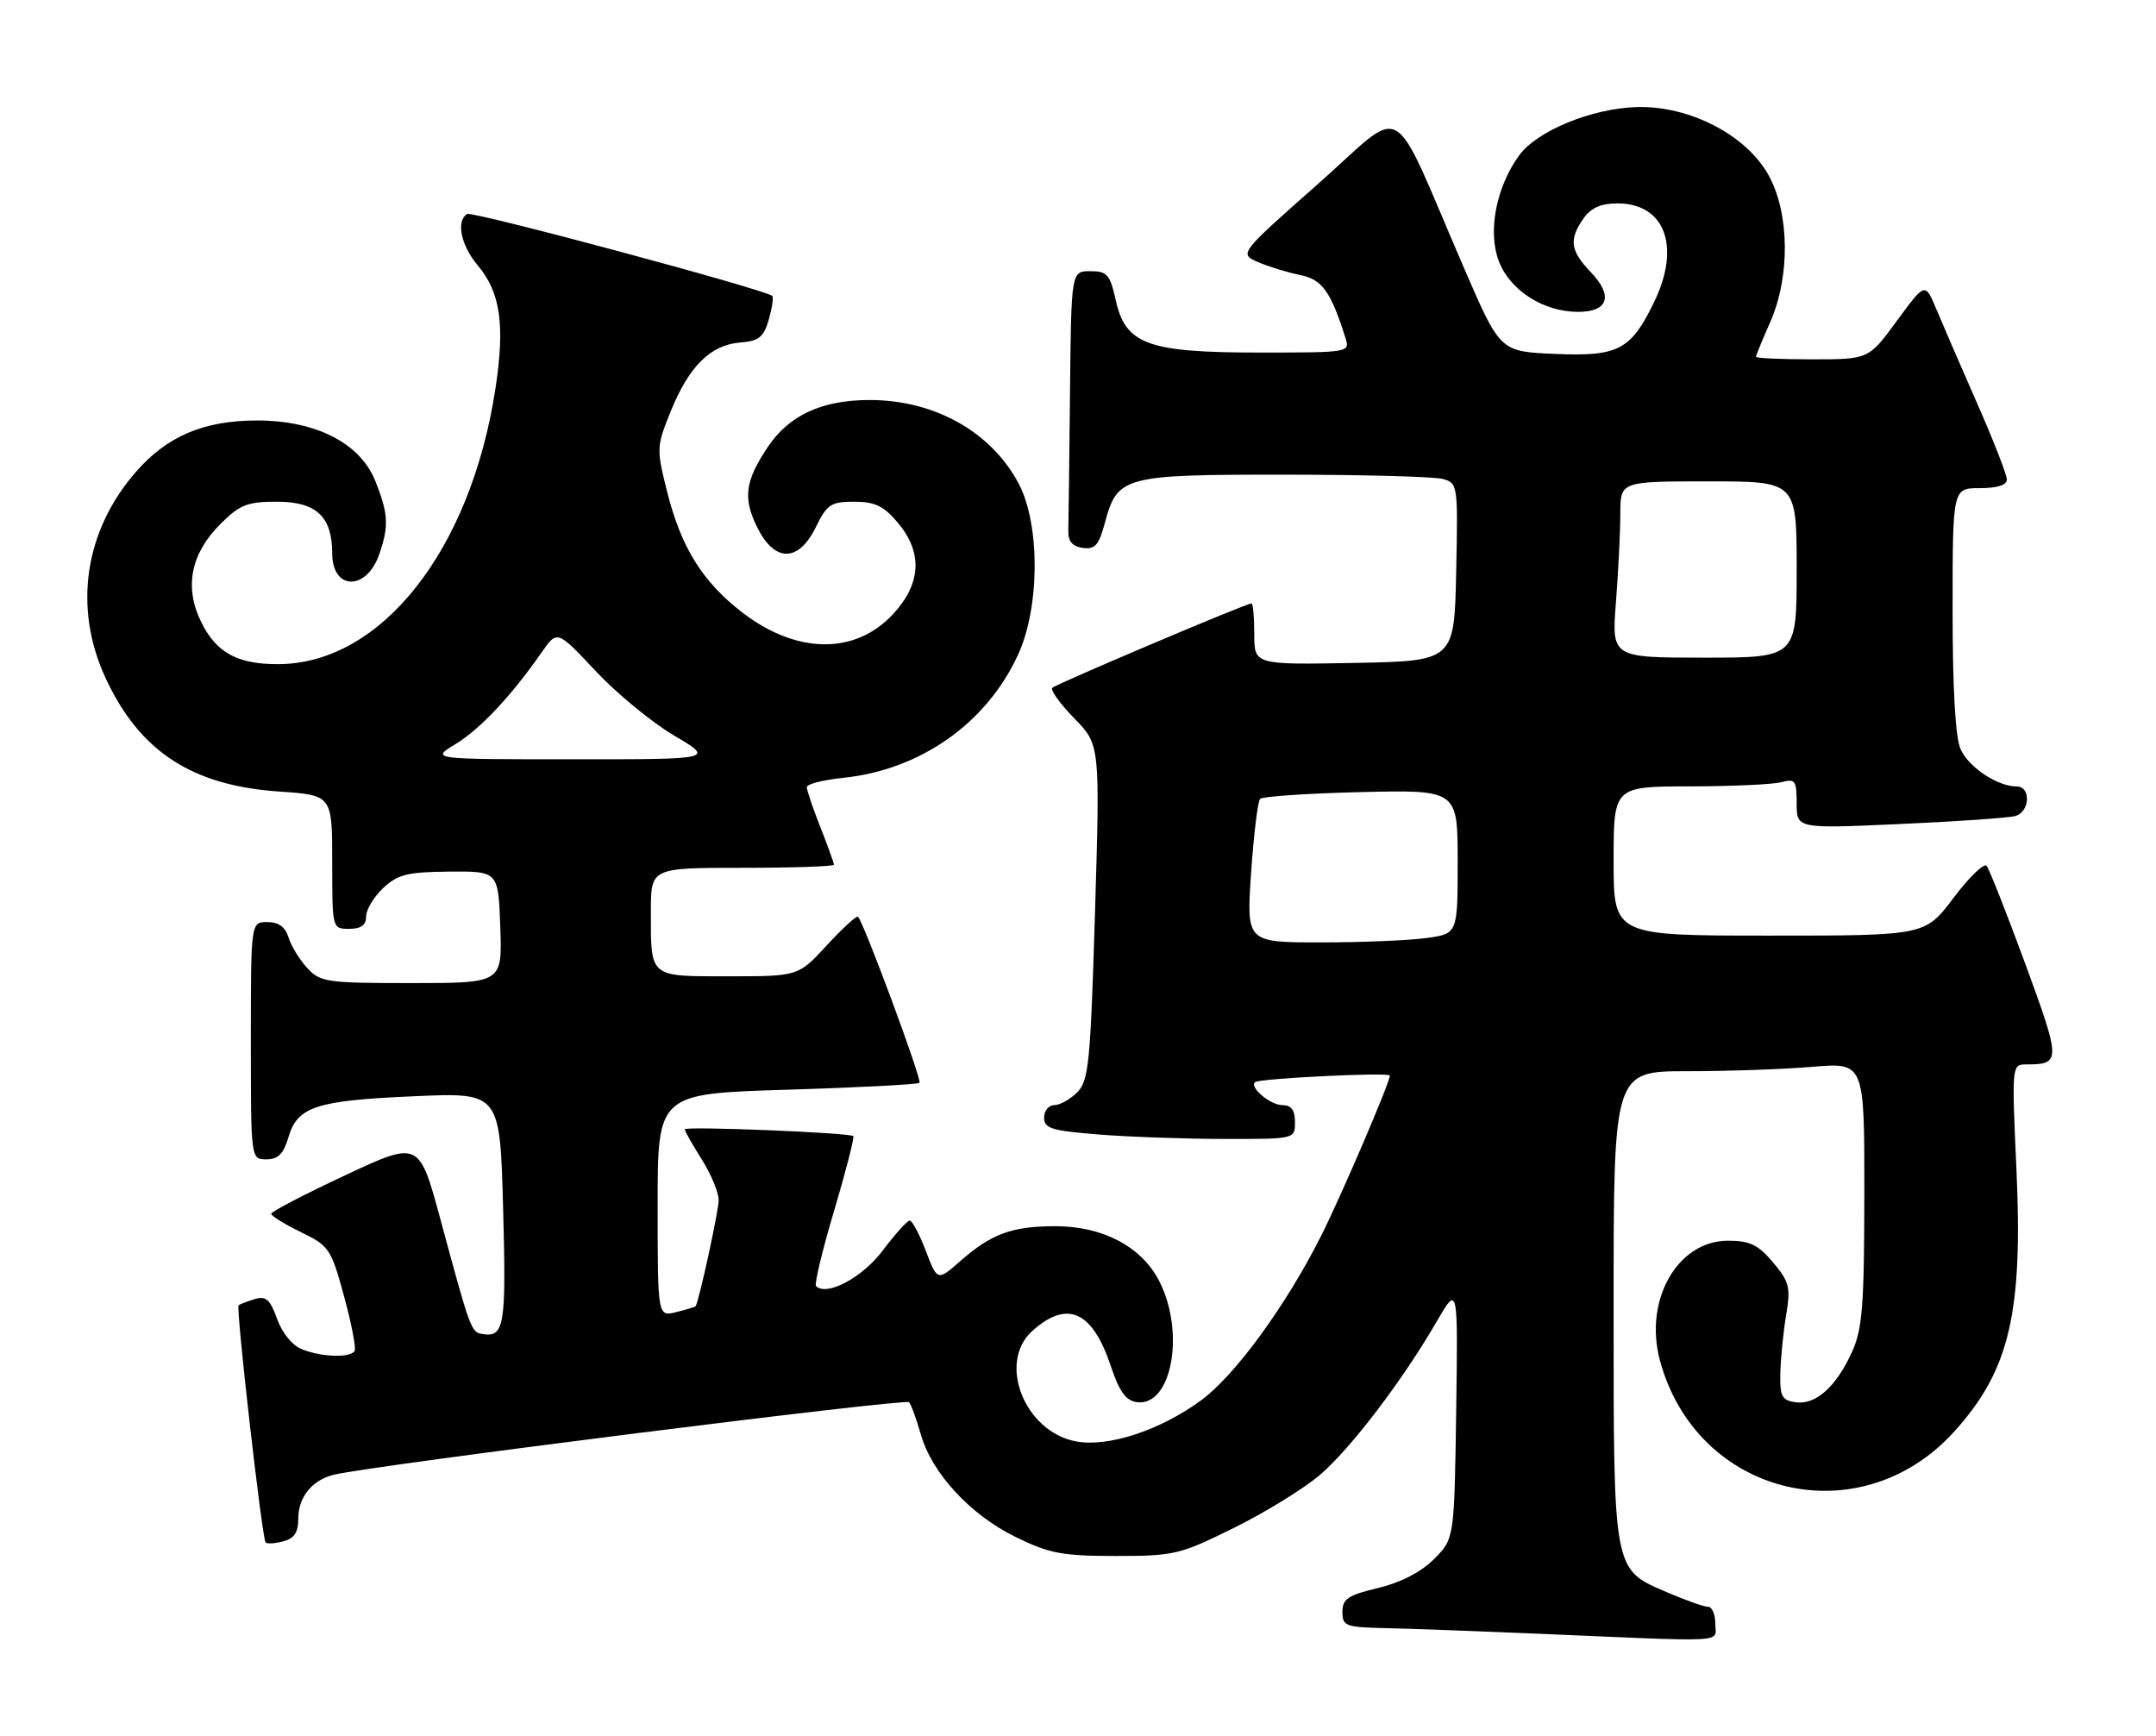 <?xml version="1.0" encoding="UTF-8" standalone="no"?>
<!DOCTYPE svg PUBLIC "-//W3C//DTD SVG 1.1//EN" "http://www.w3.org/Graphics/SVG/1.1/DTD/svg11.dtd" >
<svg xmlns="http://www.w3.org/2000/svg" xmlns:xlink="http://www.w3.org/1999/xlink" version="1.1" viewBox="0 0 318 256">
 <g >
 <path fill="currentColor"
d=" M 253.00 239.50 C 253.00 238.12 252.52 237.00 251.94 237.00 C 251.35 237.00 248.63 236.04 245.89 234.86 C 237.87 231.41 238.00 232.13 238.00 192.55 C 238.00 158.00 238.00 158.00 248.85 158.00 C 254.82 158.00 263.14 157.71 267.35 157.35 C 275.00 156.71 275.00 156.71 274.98 176.10 C 274.96 192.78 274.70 196.06 273.12 199.50 C 270.77 204.61 267.79 207.25 264.83 206.83 C 262.81 206.54 262.51 205.96 262.59 202.50 C 262.65 200.30 263.03 196.45 263.45 193.95 C 264.13 189.89 263.93 189.07 261.52 186.20 C 259.32 183.59 258.09 183.00 254.87 183.00 C 247.43 183.00 242.45 191.74 244.82 200.61 C 250.20 220.71 274.33 226.56 288.26 211.13 C 296.40 202.13 298.39 193.68 297.41 172.35 C 296.72 157.29 296.75 157.00 298.77 157.00 C 304.01 157.00 304.01 156.59 298.73 142.19 C 295.96 134.66 293.39 128.14 293.01 127.70 C 292.62 127.27 290.42 129.40 288.12 132.45 C 283.94 138.00 283.94 138.00 260.97 138.00 C 238.00 138.00 238.00 138.00 238.00 127.00 C 238.00 116.00 238.00 116.00 249.25 115.99 C 255.44 115.98 261.51 115.70 262.75 115.37 C 264.79 114.82 265.00 115.12 265.00 118.50 C 265.00 122.23 265.00 122.23 280.25 121.54 C 288.64 121.17 296.29 120.63 297.25 120.36 C 299.42 119.75 299.59 116.00 297.45 116.00 C 294.64 116.00 290.41 113.20 289.19 110.53 C 288.41 108.81 288.00 101.74 288.00 89.95 C 288.00 72.00 288.00 72.00 292.00 72.00 C 294.58 72.00 296.00 71.55 296.00 70.72 C 296.00 70.02 294.03 64.96 291.61 59.47 C 289.20 53.99 286.49 47.73 285.59 45.57 C 283.95 41.64 283.95 41.64 279.78 47.32 C 275.62 53.00 275.62 53.00 267.31 53.00 C 262.74 53.00 259.00 52.83 259.00 52.63 C 259.00 52.42 259.93 50.14 261.08 47.56 C 264.06 40.82 263.97 31.48 260.86 25.85 C 257.59 19.93 249.23 15.59 241.48 15.79 C 234.76 15.97 226.62 19.33 224.01 22.99 C 220.64 27.72 219.42 34.19 221.07 38.52 C 222.72 42.84 227.66 46.00 232.77 46.00 C 237.22 46.00 237.98 43.63 234.63 40.14 C 231.60 36.97 231.38 35.33 233.56 32.22 C 234.65 30.66 236.13 30.00 238.56 30.00 C 245.57 30.00 247.94 36.35 243.99 44.52 C 240.55 51.63 238.71 52.60 229.38 52.20 C 221.27 51.86 221.27 51.86 216.00 39.68 C 204.79 13.78 207.64 15.43 194.38 27.15 C 182.73 37.44 182.73 37.44 185.61 38.68 C 187.20 39.36 189.98 40.21 191.79 40.57 C 195.02 41.23 196.26 42.95 198.45 49.84 C 199.13 51.98 199.01 52.00 185.82 52.00 C 169.27 52.00 166.01 50.81 164.56 44.25 C 163.72 40.48 163.30 40.00 160.81 40.00 C 158.00 40.00 158.00 40.00 157.82 58.00 C 157.72 67.90 157.61 77.01 157.57 78.25 C 157.52 79.83 158.15 80.59 159.69 80.81 C 161.51 81.07 162.08 80.42 162.97 77.10 C 164.82 70.23 165.70 70.00 189.47 70.01 C 201.04 70.02 211.53 70.30 212.78 70.64 C 215.02 71.24 215.05 71.45 214.78 84.37 C 214.50 97.50 214.50 97.50 199.75 97.78 C 185.00 98.05 185.00 98.05 185.00 93.53 C 185.00 91.04 184.82 89.00 184.59 89.00 C 183.81 89.00 155.79 100.88 155.21 101.45 C 154.89 101.77 156.34 103.79 158.44 105.94 C 162.25 109.84 162.25 109.84 161.51 134.54 C 160.84 156.81 160.58 159.42 158.88 161.12 C 157.85 162.15 156.32 163.00 155.50 163.00 C 154.68 163.00 154.00 163.83 154.00 164.85 C 154.00 166.45 155.12 166.79 162.25 167.35 C 166.79 167.70 175.11 167.99 180.75 167.99 C 191.00 168.00 191.00 168.00 191.00 165.50 C 191.00 163.72 190.46 163.00 189.12 163.00 C 187.37 163.00 184.24 160.36 185.11 159.61 C 185.74 159.06 205.00 158.12 205.00 158.64 C 205.00 159.66 197.76 176.54 194.82 182.36 C 189.66 192.59 182.17 202.85 177.20 206.51 C 171.18 210.95 163.45 213.50 158.70 212.60 C 151.13 211.18 147.08 200.98 152.25 196.32 C 157.42 191.67 161.14 193.35 163.86 201.55 C 165.07 205.21 166.06 206.58 167.65 206.81 C 172.81 207.54 174.86 196.57 170.99 188.97 C 168.39 183.88 162.67 180.86 155.65 180.86 C 149.31 180.86 146.23 181.98 141.74 185.92 C 138.26 188.98 138.26 188.98 136.55 184.49 C 135.61 182.02 134.53 180.01 134.17 180.03 C 133.80 180.05 132.01 182.04 130.18 184.47 C 127.18 188.46 121.92 191.25 120.36 189.69 C 120.09 189.42 121.29 184.40 123.04 178.54 C 124.78 172.67 126.05 167.74 125.85 167.57 C 125.24 167.06 101.00 166.08 101.00 166.57 C 101.00 166.83 102.13 168.82 103.50 171.00 C 104.88 173.18 106.00 175.89 106.00 177.02 C 106.00 178.61 103.13 191.79 102.60 192.67 C 102.54 192.76 101.26 193.15 99.75 193.53 C 97.00 194.22 97.00 194.22 97.00 177.76 C 97.00 161.31 97.00 161.31 116.09 160.73 C 126.59 160.41 135.38 159.95 135.62 159.71 C 136.03 159.31 127.42 136.09 126.55 135.21 C 126.35 135.01 124.28 136.91 121.96 139.42 C 117.75 144.00 117.75 144.00 107.48 144.00 C 95.65 144.00 96.00 144.29 96.00 134.42 C 96.00 128.00 96.00 128.00 109.50 128.00 C 116.92 128.00 123.00 127.79 123.00 127.54 C 123.00 127.28 122.10 124.79 121.00 122.00 C 119.90 119.21 119.00 116.56 119.00 116.10 C 119.00 115.65 121.41 115.03 124.36 114.73 C 135.79 113.55 145.55 106.65 150.19 96.50 C 153.39 89.48 153.42 77.30 150.24 71.31 C 146.20 63.69 137.83 59.00 128.28 59.00 C 121.23 59.00 116.38 61.24 113.24 65.94 C 109.90 70.94 109.56 73.44 111.65 77.71 C 114.22 82.98 117.77 82.99 120.33 77.75 C 121.97 74.39 122.56 74.00 125.99 74.00 C 129.04 74.00 130.35 74.63 132.41 77.08 C 136.12 81.48 135.89 86.06 131.75 90.55 C 126.18 96.58 117.59 96.52 109.58 90.41 C 103.66 85.88 100.48 80.81 98.41 72.57 C 96.80 66.18 96.82 65.88 98.95 60.61 C 101.64 54.00 104.82 50.86 109.18 50.52 C 111.95 50.30 112.64 49.74 113.40 47.11 C 113.89 45.38 114.12 43.82 113.90 43.64 C 112.68 42.65 69.65 31.10 68.90 31.56 C 67.24 32.59 67.98 36.19 70.46 39.14 C 73.82 43.13 74.51 47.93 73.07 57.35 C 69.42 81.21 56.21 97.94 41.00 97.96 C 34.99 97.97 31.88 96.26 29.65 91.70 C 27.16 86.61 28.13 81.67 32.48 77.32 C 35.36 74.44 36.46 74.00 40.84 74.00 C 46.65 74.00 49.00 76.19 49.00 81.62 C 49.00 87.09 54.04 87.20 55.93 81.77 C 57.38 77.62 57.28 75.75 55.37 70.97 C 53.11 65.33 46.56 61.99 37.78 62.02 C 30.05 62.05 24.67 64.33 20.11 69.53 C 12.46 78.24 10.76 89.63 15.57 100.00 C 20.60 110.84 28.29 115.87 41.18 116.75 C 49.00 117.29 49.00 117.29 49.00 127.14 C 49.00 136.99 49.00 137.00 51.50 137.00 C 53.25 137.00 54.00 136.46 54.00 135.17 C 54.00 134.17 55.13 132.29 56.51 130.99 C 58.66 128.97 60.08 128.62 66.26 128.56 C 73.50 128.50 73.50 128.50 73.79 136.75 C 74.08 145.00 74.08 145.00 60.71 145.00 C 48.13 145.00 47.23 144.87 45.29 142.75 C 44.16 141.51 42.92 139.49 42.55 138.25 C 42.08 136.72 41.09 136.00 39.43 136.00 C 37.00 136.00 37.00 136.00 37.00 153.50 C 37.00 171.00 37.00 171.00 39.29 171.00 C 41.02 171.00 41.82 170.19 42.54 167.75 C 43.88 163.21 46.59 162.32 61.12 161.69 C 73.75 161.13 73.75 161.13 74.21 178.32 C 74.68 195.66 74.40 197.33 71.08 196.75 C 69.49 196.47 69.34 196.06 64.97 179.88 C 61.82 168.25 61.82 168.25 50.91 173.35 C 44.91 176.16 40.00 178.71 40.00 179.03 C 40.00 179.34 41.97 180.56 44.37 181.73 C 48.55 183.75 48.84 184.19 50.74 191.18 C 51.84 195.20 52.54 198.84 52.31 199.25 C 51.72 200.29 47.62 200.19 44.65 199.06 C 43.14 198.48 41.67 196.72 40.88 194.55 C 39.83 191.64 39.22 191.11 37.55 191.62 C 36.42 191.97 35.36 192.37 35.19 192.52 C 34.77 192.88 38.66 226.99 39.18 227.51 C 39.40 227.74 40.58 227.66 41.79 227.34 C 43.41 226.92 44.00 226.01 44.00 223.95 C 44.00 220.78 46.09 218.25 49.32 217.50 C 55.43 216.08 133.58 206.24 134.08 206.82 C 134.40 207.19 135.18 209.32 135.81 211.55 C 137.43 217.27 143.09 223.41 149.78 226.69 C 154.77 229.14 156.65 229.50 164.57 229.50 C 173.20 229.50 174.04 229.30 182.07 225.32 C 186.71 223.02 192.38 219.52 194.69 217.54 C 199.23 213.65 206.86 203.63 211.89 194.95 C 215.05 189.50 215.05 189.50 214.78 208.23 C 214.50 226.97 214.50 226.97 211.49 229.98 C 209.56 231.90 206.59 233.43 203.24 234.23 C 198.83 235.28 198.00 235.83 198.00 237.74 C 198.00 239.83 198.46 240.01 204.25 240.14 C 207.69 240.21 217.70 240.58 226.50 240.95 C 255.65 242.20 253.00 242.35 253.00 239.50 Z  M 184.53 128.75 C 184.92 123.11 185.51 118.20 185.86 117.83 C 186.21 117.47 192.91 117.02 200.75 116.83 C 215.00 116.50 215.00 116.50 215.00 127.11 C 215.00 137.73 215.00 137.73 210.36 138.36 C 207.81 138.71 200.80 139.00 194.78 139.00 C 183.84 139.00 183.84 139.00 184.53 128.75 Z  M 67.20 109.74 C 70.83 107.53 75.40 102.67 79.90 96.21 C 82.19 92.93 82.19 92.93 87.84 98.96 C 90.95 102.28 96.17 106.57 99.44 108.50 C 105.38 112.00 105.38 112.00 84.44 111.99 C 63.50 111.99 63.50 111.99 67.20 109.74 Z  M 238.35 88.75 C 238.70 84.21 238.99 78.36 238.99 75.75 C 239.00 71.00 239.00 71.00 252.00 71.00 C 265.00 71.00 265.00 71.00 265.00 84.00 C 265.00 97.00 265.00 97.00 251.35 97.00 C 237.70 97.00 237.70 97.00 238.35 88.75 Z "/>
</g>
</svg>